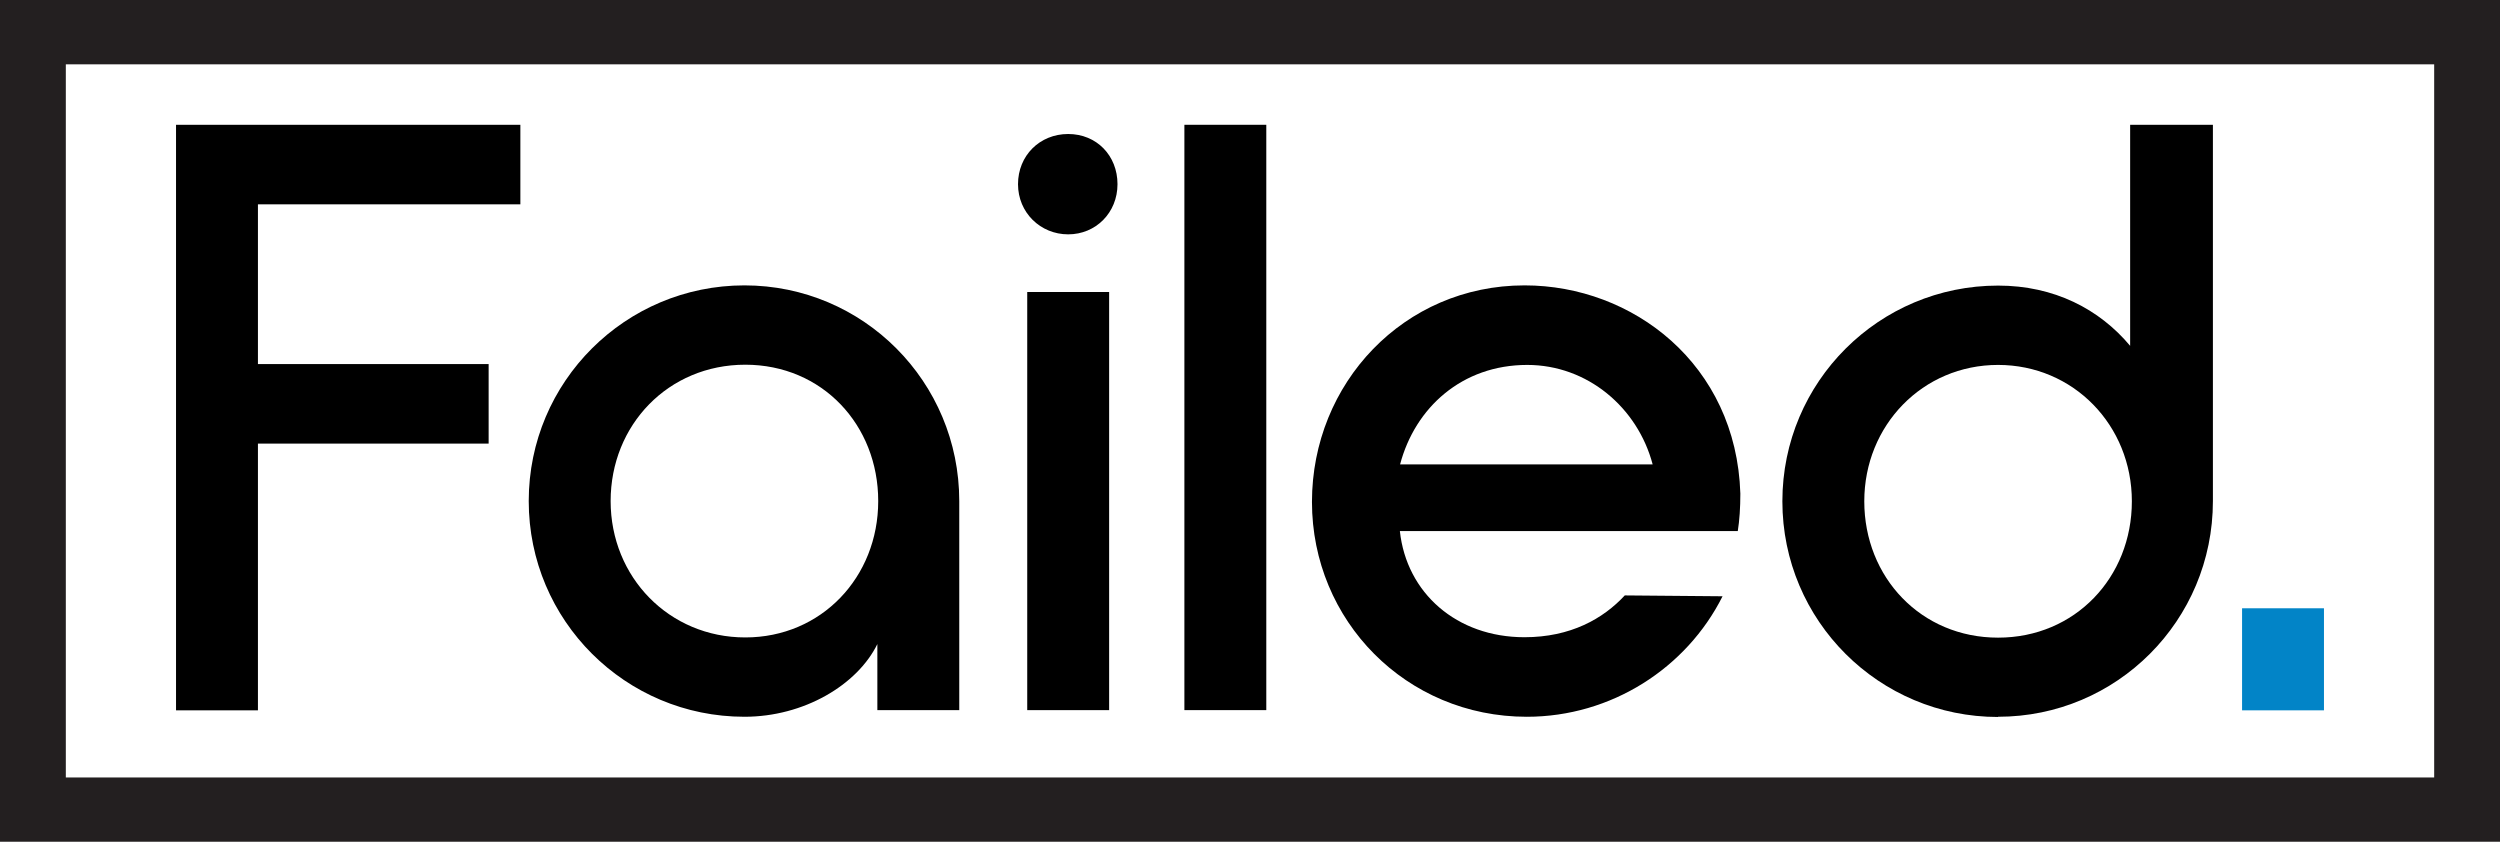 <?xml version="1.0" encoding="UTF-8"?><svg xmlns="http://www.w3.org/2000/svg" viewBox="0 0 116.6 39.26"><defs><style>.d{fill:#0284c7;}.e{fill:#231f20;}</style></defs><g id="a"/><g id="b"><g id="c"><g><path d="M12.03,9.53v7.45h10.76v3.71H12.03v12.44h-3.82V5.82H24.27v3.71H12.03Z"/><path d="M24.66,23.37c0-5.58,4.52-10.06,10.06-10.06s10.02,4.49,10.02,10.06v9.75h-3.82v-3.08c-.94,1.91-3.43,3.39-6.2,3.39-5.54,0-10.06-4.48-10.06-10.06Zm16.3,0c0-3.55-2.61-6.36-6.2-6.36s-6.28,2.81-6.28,6.36,2.73,6.36,6.28,6.36,6.2-2.81,6.2-6.36Z"/><path d="M47.48,8.59c0-1.33,1.01-2.34,2.34-2.34s2.3,1.01,2.3,2.34-1.01,2.34-2.3,2.34-2.34-1.01-2.34-2.34Zm.43,5.03h3.82v19.5h-3.82V13.62Z"/><path d="M55.24,33.12V5.82h3.82v27.3h-3.82Z"/><path d="M71.11,13.31c5.03,0,9.87,3.67,10.06,9.71,0,.66-.04,1.25-.12,1.75h-15.76c.31,2.89,2.65,4.95,5.81,4.95,2.15,0,3.67-.86,4.68-1.95l4.56,.04c-1.68,3.35-5.19,5.62-9.13,5.62-5.62,0-10.02-4.48-10.02-10.02s4.29-10.1,9.91-10.1Zm5.97,8.35c-.7-2.65-3.04-4.64-5.85-4.64-3.04,0-5.23,1.99-5.93,4.64h11.78Z"/><path d="M93.19,33.44c-5.54,0-10.06-4.48-10.06-10.06s4.52-10.06,10.06-10.06c2.61,0,4.72,1.09,6.16,2.81V5.82h3.86V23.37c0,5.58-4.49,10.06-10.02,10.06Zm-6.24-10.06c0,3.55,2.65,6.36,6.24,6.36s6.24-2.81,6.24-6.36-2.73-6.36-6.24-6.36-6.24,2.81-6.24,6.36Z"/><path class="d" d="M104.57,28.37h3.82v4.76h-3.82v-4.76Z"/></g><path class="e" d="M116.6,39.26H0V0H116.6V39.26ZM3.07,36.26H113.53V3H3.07V36.26Z"/></g></g></svg>